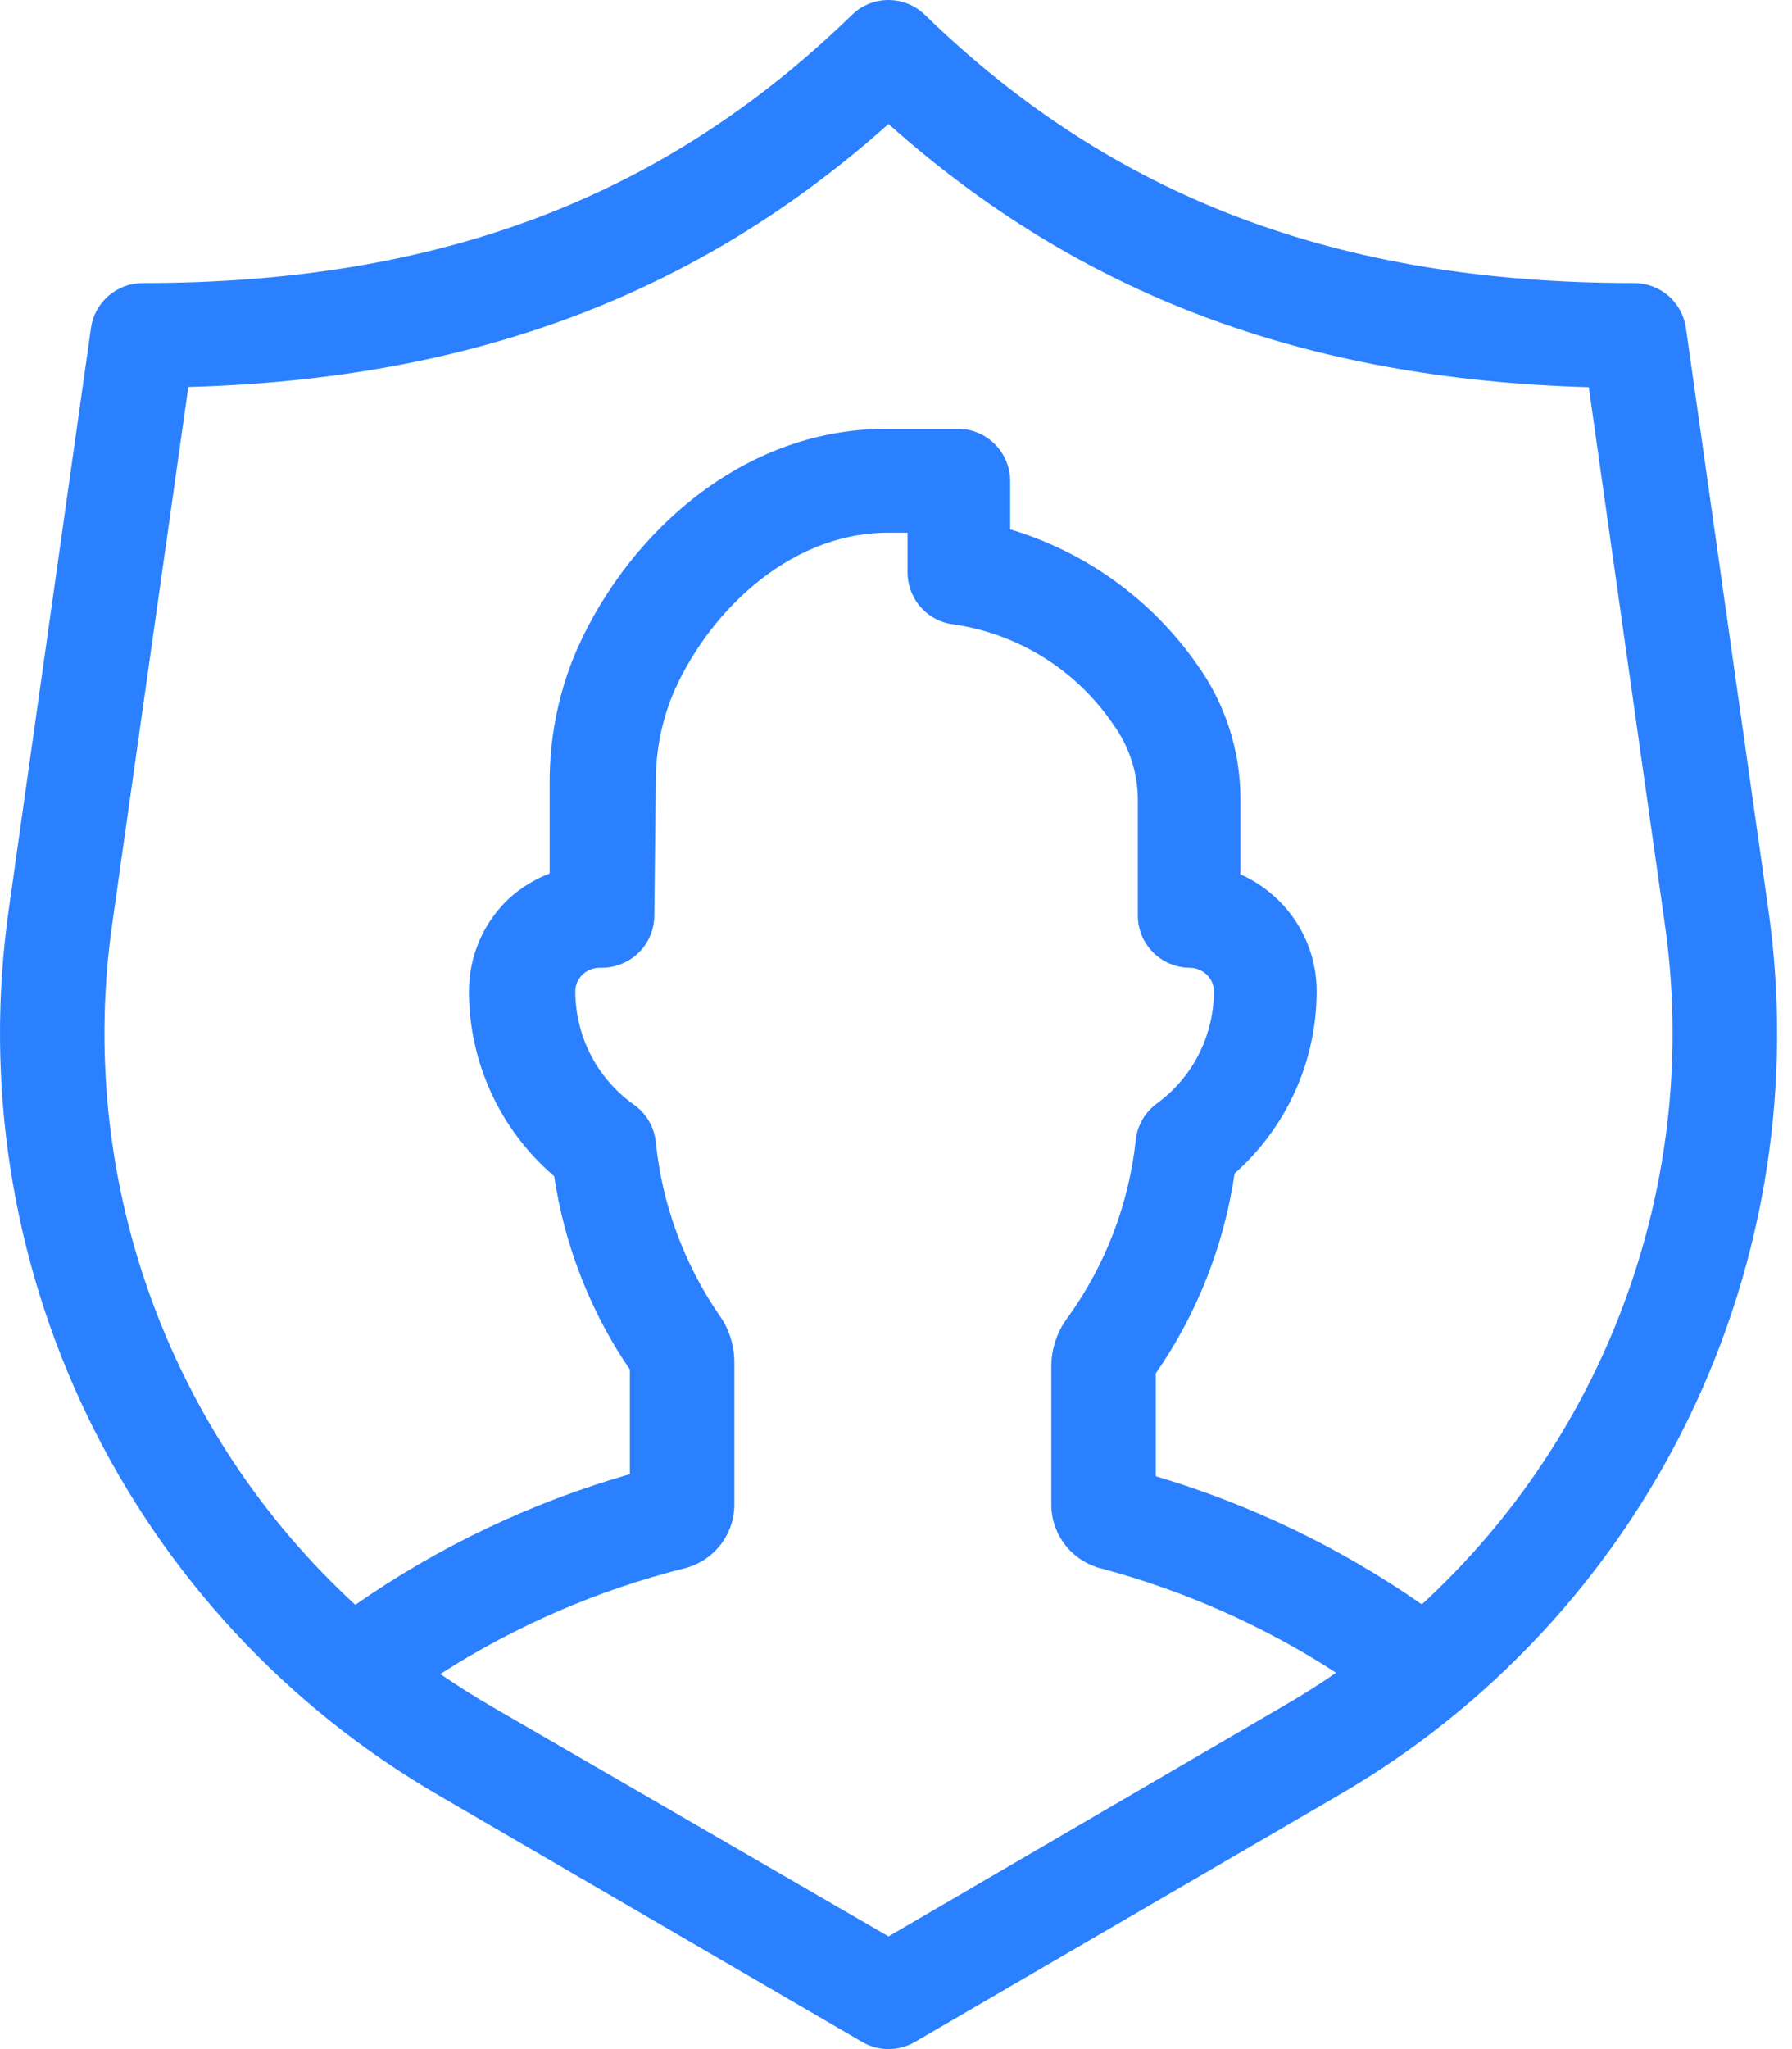 <svg width="42" height="48" viewBox="0 0 42 48" fill="none" xmlns="http://www.w3.org/2000/svg">
<path d="M41.439 21.26L39.514 7.684C39.473 7.391 39.327 7.124 39.104 6.93C38.88 6.737 38.595 6.63 38.299 6.631C31.365 6.631 26.085 4.633 21.678 0.348C21.449 0.125 21.142 0 20.823 0C20.504 0 20.197 0.125 19.968 0.348C15.561 4.633 10.281 6.631 3.346 6.631C3.051 6.63 2.765 6.737 2.542 6.93C2.319 7.124 2.173 7.391 2.132 7.684L0.212 21.26C-0.377 25.338 0.268 29.499 2.066 33.207C3.863 36.915 6.729 40 10.296 42.064L20.208 47.833C20.396 47.942 20.609 48 20.825 48C21.042 48 21.255 47.942 21.442 47.833L31.355 42.064C34.921 40 37.788 36.915 39.585 33.207C41.383 29.499 42.028 25.338 41.439 21.26ZM2.636 21.602L4.414 9.065C11.079 8.879 16.344 6.9 20.825 2.904C25.307 6.905 30.571 8.879 37.237 9.07L39.014 21.607C39.437 24.532 39.139 27.516 38.147 30.3C37.156 33.084 35.5 35.584 33.324 37.583C31.419 36.256 29.314 35.242 27.089 34.581V32.171C28.057 30.774 28.689 29.171 28.936 27.489C29.539 26.955 30.022 26.299 30.354 25.565C30.686 24.83 30.858 24.034 30.86 23.228C30.861 22.833 30.784 22.442 30.633 22.077C30.481 21.712 30.259 21.381 29.979 21.103C29.717 20.842 29.41 20.631 29.073 20.481V18.742C29.078 17.596 28.718 16.477 28.044 15.549C26.983 14.038 25.444 12.929 23.676 12.4V11.269C23.676 10.944 23.547 10.633 23.317 10.403C23.087 10.174 22.776 10.044 22.451 10.044H20.776C17.216 10.044 14.522 12.753 13.43 15.432C13.068 16.349 12.882 17.326 12.882 18.311V20.461C12.523 20.599 12.194 20.803 11.912 21.064C11.62 21.343 11.387 21.679 11.229 22.051C11.071 22.424 10.99 22.824 10.991 23.228C10.992 24.051 11.172 24.863 11.517 25.61C11.861 26.356 12.364 27.019 12.989 27.553C13.231 29.177 13.837 30.726 14.762 32.083V34.532C12.463 35.191 10.289 36.225 8.327 37.593C6.149 35.592 4.492 33.09 3.5 30.303C2.508 27.516 2.212 24.53 2.636 21.602ZM20.825 45.36L11.52 39.973C11.109 39.734 10.709 39.481 10.32 39.214C12.083 38.082 14.018 37.245 16.05 36.736C16.378 36.652 16.669 36.463 16.879 36.197C17.089 35.932 17.206 35.605 17.211 35.266V31.902C17.21 31.498 17.08 31.105 16.839 30.78C16.022 29.581 15.517 28.198 15.37 26.755C15.353 26.585 15.3 26.42 15.216 26.272C15.132 26.123 15.017 25.994 14.88 25.893C14.451 25.594 14.1 25.197 13.857 24.734C13.614 24.271 13.486 23.756 13.484 23.233C13.483 23.159 13.497 23.084 13.525 23.015C13.554 22.946 13.597 22.884 13.651 22.832C13.761 22.726 13.909 22.668 14.062 22.67C14.392 22.68 14.713 22.558 14.953 22.332C15.072 22.22 15.167 22.084 15.232 21.935C15.298 21.785 15.333 21.624 15.335 21.46L15.37 18.326C15.366 17.648 15.491 16.975 15.737 16.343C16.496 14.482 18.406 12.479 20.816 12.479H21.271V13.409C21.271 13.712 21.383 14.004 21.585 14.23C21.788 14.455 22.067 14.597 22.368 14.629C23.121 14.741 23.842 15.009 24.485 15.415C25.128 15.822 25.68 16.358 26.105 16.989C26.472 17.5 26.669 18.113 26.668 18.742V21.446C26.668 21.77 26.797 22.082 27.027 22.311C27.256 22.541 27.568 22.67 27.892 22.67C28.041 22.672 28.183 22.732 28.289 22.837C28.341 22.888 28.382 22.949 28.41 23.016C28.437 23.083 28.451 23.156 28.451 23.228C28.449 23.741 28.327 24.245 28.094 24.701C27.861 25.158 27.523 25.552 27.109 25.853C26.973 25.954 26.859 26.081 26.775 26.228C26.69 26.375 26.637 26.537 26.619 26.706C26.458 28.205 25.91 29.636 25.027 30.859C24.779 31.187 24.643 31.588 24.64 32V35.266C24.645 35.603 24.761 35.929 24.969 36.195C25.176 36.46 25.465 36.65 25.791 36.736C27.75 37.257 29.614 38.083 31.316 39.184C30.927 39.452 30.527 39.705 30.116 39.943L20.825 45.36Z" fill="#2B80FF"/>
</svg>
